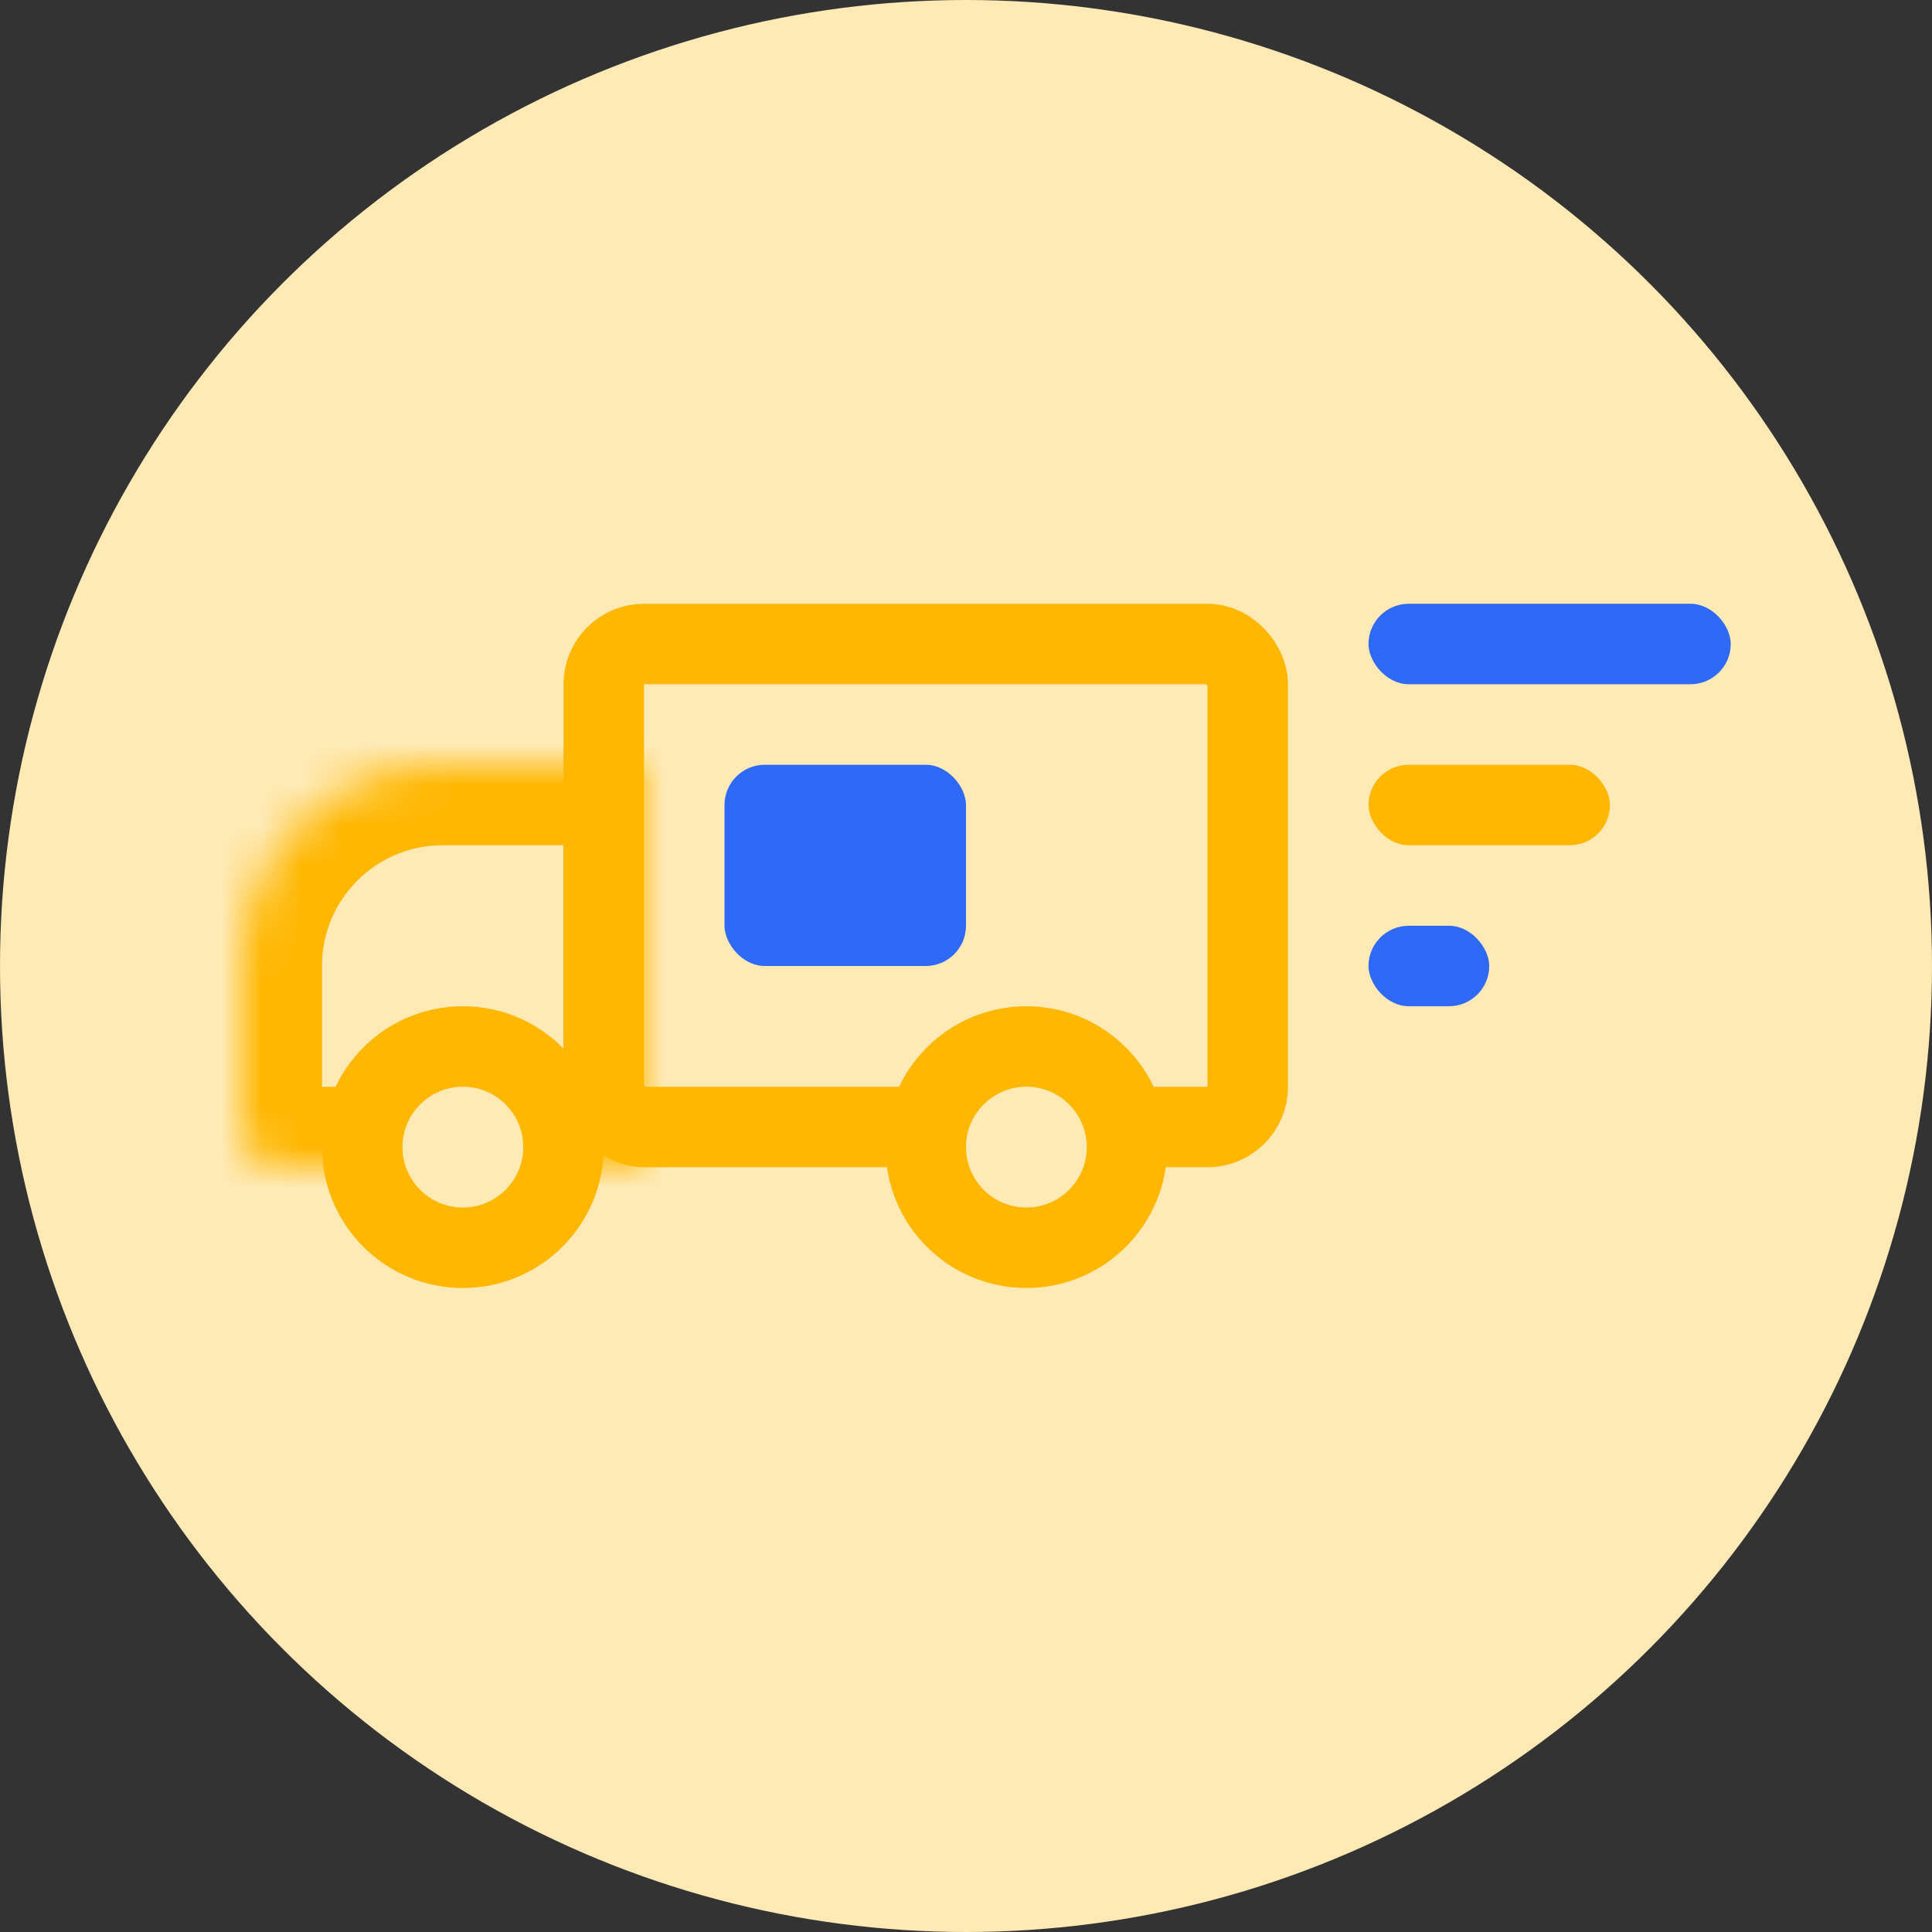 <svg width="48" height="48" viewBox="0 0 48 48" fill="none" xmlns="http://www.w3.org/2000/svg">
<rect x="0" y="0" width="48" height="48" fill="#333333" stroke="none"/>
<circle cx="24" cy="24" r="24" fill="#FFEAB6"/>
<mask id="path-2-inside-1_1088_424" fill="white">
<path d="M6 24C6 21.239 8.239 19 11 19H16V29H7C6.448 29 6 28.552 6 28V24Z"/>
</mask>
<path d="M6 24C6 21.239 8.239 19 11 19H16V29H7C6.448 29 6 28.552 6 28V24Z" stroke="#FFB701" stroke-width="4" mask="url(#path-2-inside-1_1088_424)"/>
<rect x="15" y="16" width="16" height="12" rx="1" stroke="#FFB701" stroke-width="2"/>
<rect x="34" y="15" width="9" height="2" rx="1" fill="#2F69F8"/>
<rect x="34" y="19" width="6" height="2" rx="1" fill="#FFB701"/>
<rect x="34" y="23" width="3" height="2" rx="1" fill="#2F69F8"/>
<rect x="18" y="19" width="6" height="5" rx="1" fill="#2F69F8"/>
<circle cx="25.5" cy="28.5" r="2.5" fill="#FFEAB6" stroke="#FFB701" stroke-width="2"/>
<circle cx="11.5" cy="28.5" r="2.5" fill="#FFEAB6" stroke="#FFB701" stroke-width="2"/>
</svg>
